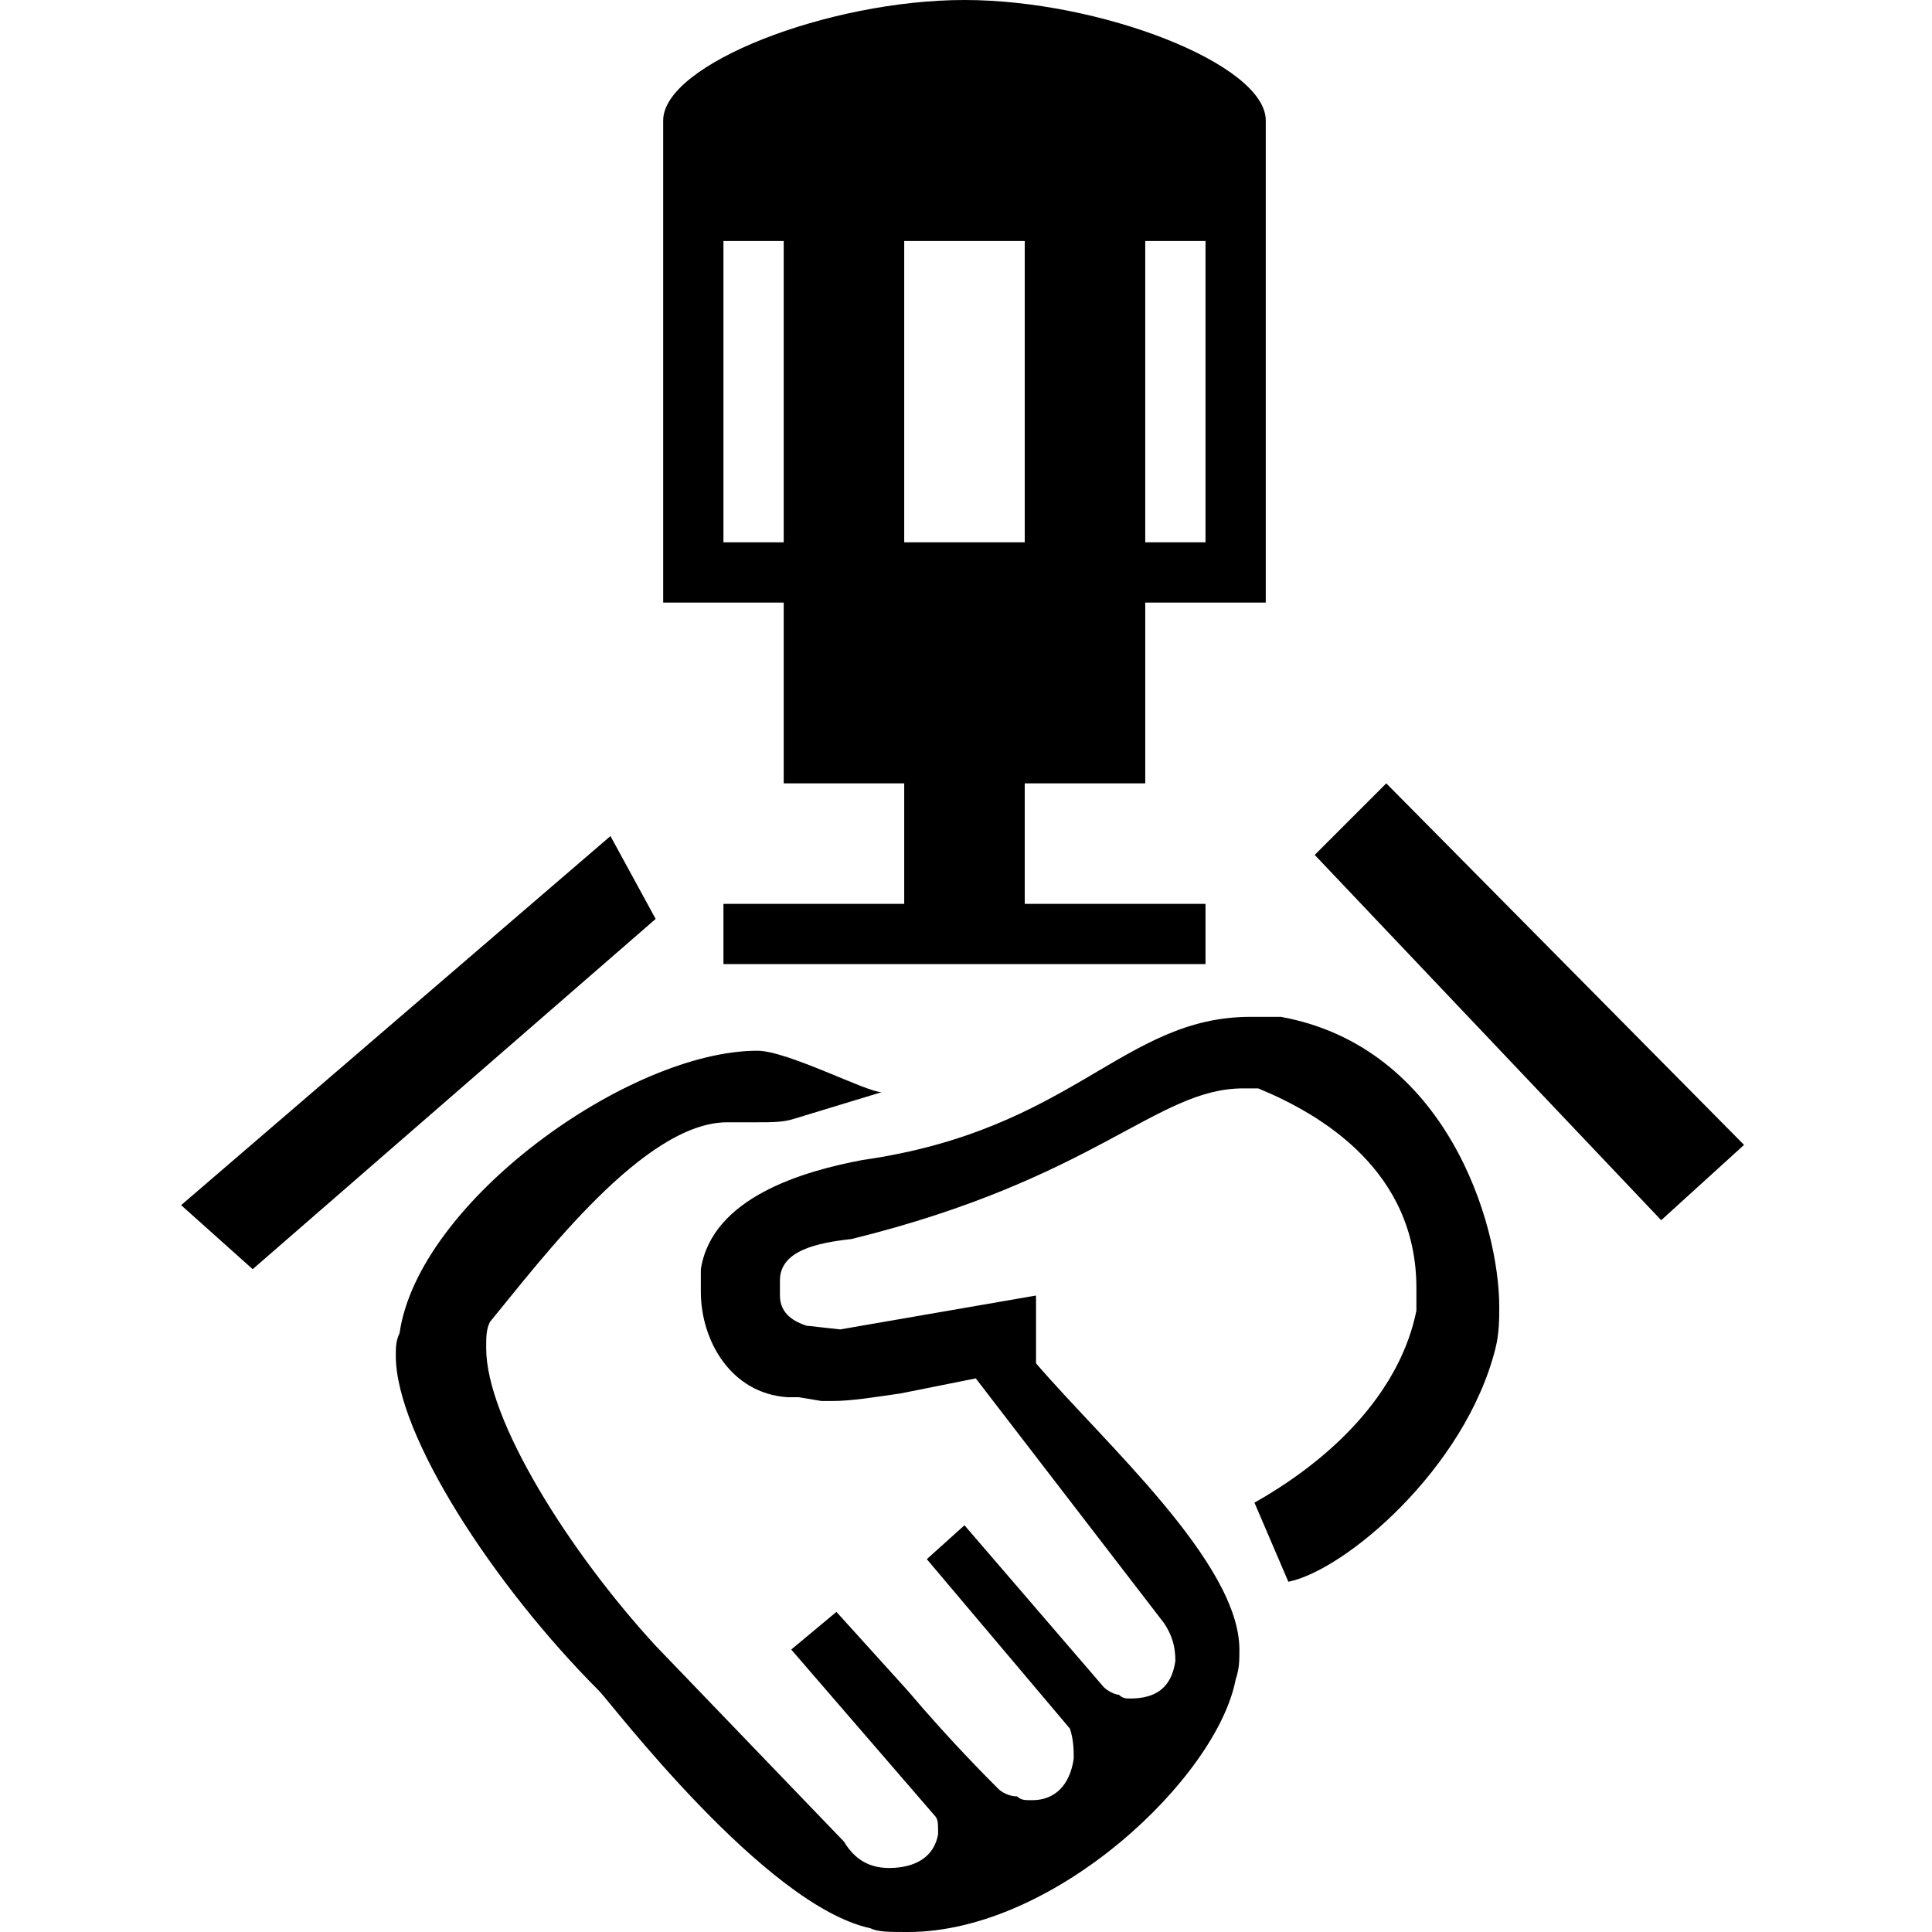 <svg xmlns="http://www.w3.org/2000/svg" viewBox="0 0 512 512">
	<path d="M255.596 0c35.93 0 79.845 16.967 79.845 31.938v127.75h-31.938v47.907h-31.938v31.937h47.907v15.969h-127.75v-15.969h47.906v-31.937H207.69v-47.907h-31.938V31.938C175.752 16.967 219.667 0 255.596 0zm15.97 63.875h-31.938v79.844h31.937V63.875zm31.937 0v79.844h15.969V63.875h-15.97zM191.72 143.72h15.97V63.875h-15.97v79.844zm156.694 82.839l18.963-18.963 94.815 95.812-21.957 19.961zM48.002 319.376l113.778-97.809 11.976 21.957-106.791 92.82zm57.887 33.934c4.99-34.932 60.881-74.854 94.815-74.854 7.984 0 28.943 10.979 32.935 10.979l-22.955 6.986c-2.994.998-5.988.998-9.98.998h-7.985c-21.957 0-48.904 35.93-62.877 52.897-.998 1.996-.998 3.992-.998 6.986 0 18.963 21.957 53.895 44.912 78.846l49.903 51.899c2.994 4.99 6.986 6.986 11.976 6.986 6.987 0 11.977-2.994 12.975-8.982 0-2.994 0-3.993-.998-4.99l-37.926-43.915 11.977-9.98 18.963 20.959c10.978 12.974 20.959 22.955 23.953 25.95.998.997 2.994 1.995 4.99 1.995.998.998 1.996.998 3.992.998 5.989 0 9.98-3.992 10.979-10.978v-.998c0-.998 0-3.993-.998-6.987l-37.926-44.912 9.98-8.982 36.928 42.916c.998.998 2.995 1.996 3.993 1.996.998.998 1.996.998 2.994.998 6.986 0 10.978-2.994 11.976-9.98 0-3.993-.998-6.987-2.994-9.981l-49.902-64.873-19.961 3.992c-6.987.998-12.975 1.996-17.965 1.996h-2.994l-5.989-.998h-2.994c-14.97-.998-22.955-14.971-22.955-27.946v-5.988c2.994-18.963 26.947-25.95 42.916-28.943 55.891-7.985 68.866-37.926 102.8-37.926h7.984c43.914 7.984 57.887 54.892 57.887 76.85 0 2.994 0 6.986-.998 10.978-7.985 31.938-39.922 58.885-54.893 61.88l-8.983-20.96c22.956-12.974 38.924-30.94 42.917-50.9v-5.989c0-30.94-24.952-45.91-41.919-52.896h-3.992c-22.955 0-38.924 23.953-103.797 39.922-8.982.998-18.963 2.994-18.963 10.978v3.992c0 4.99 3.992 6.987 6.986 7.985l8.983.998 51.898-8.983v17.965c17.965 20.96 53.895 52.897 53.895 75.852 0 2.994 0 4.99-.998 7.985C322.466 471.08 279.55 512 240.626 512c-4.99 0-7.985 0-9.98-.998-27.946-5.988-68.866-59.883-71.86-62.877-27.946-27.946-53.895-67.868-53.895-88.827 0-1.996 0-3.992.998-5.988z"/>
</svg>